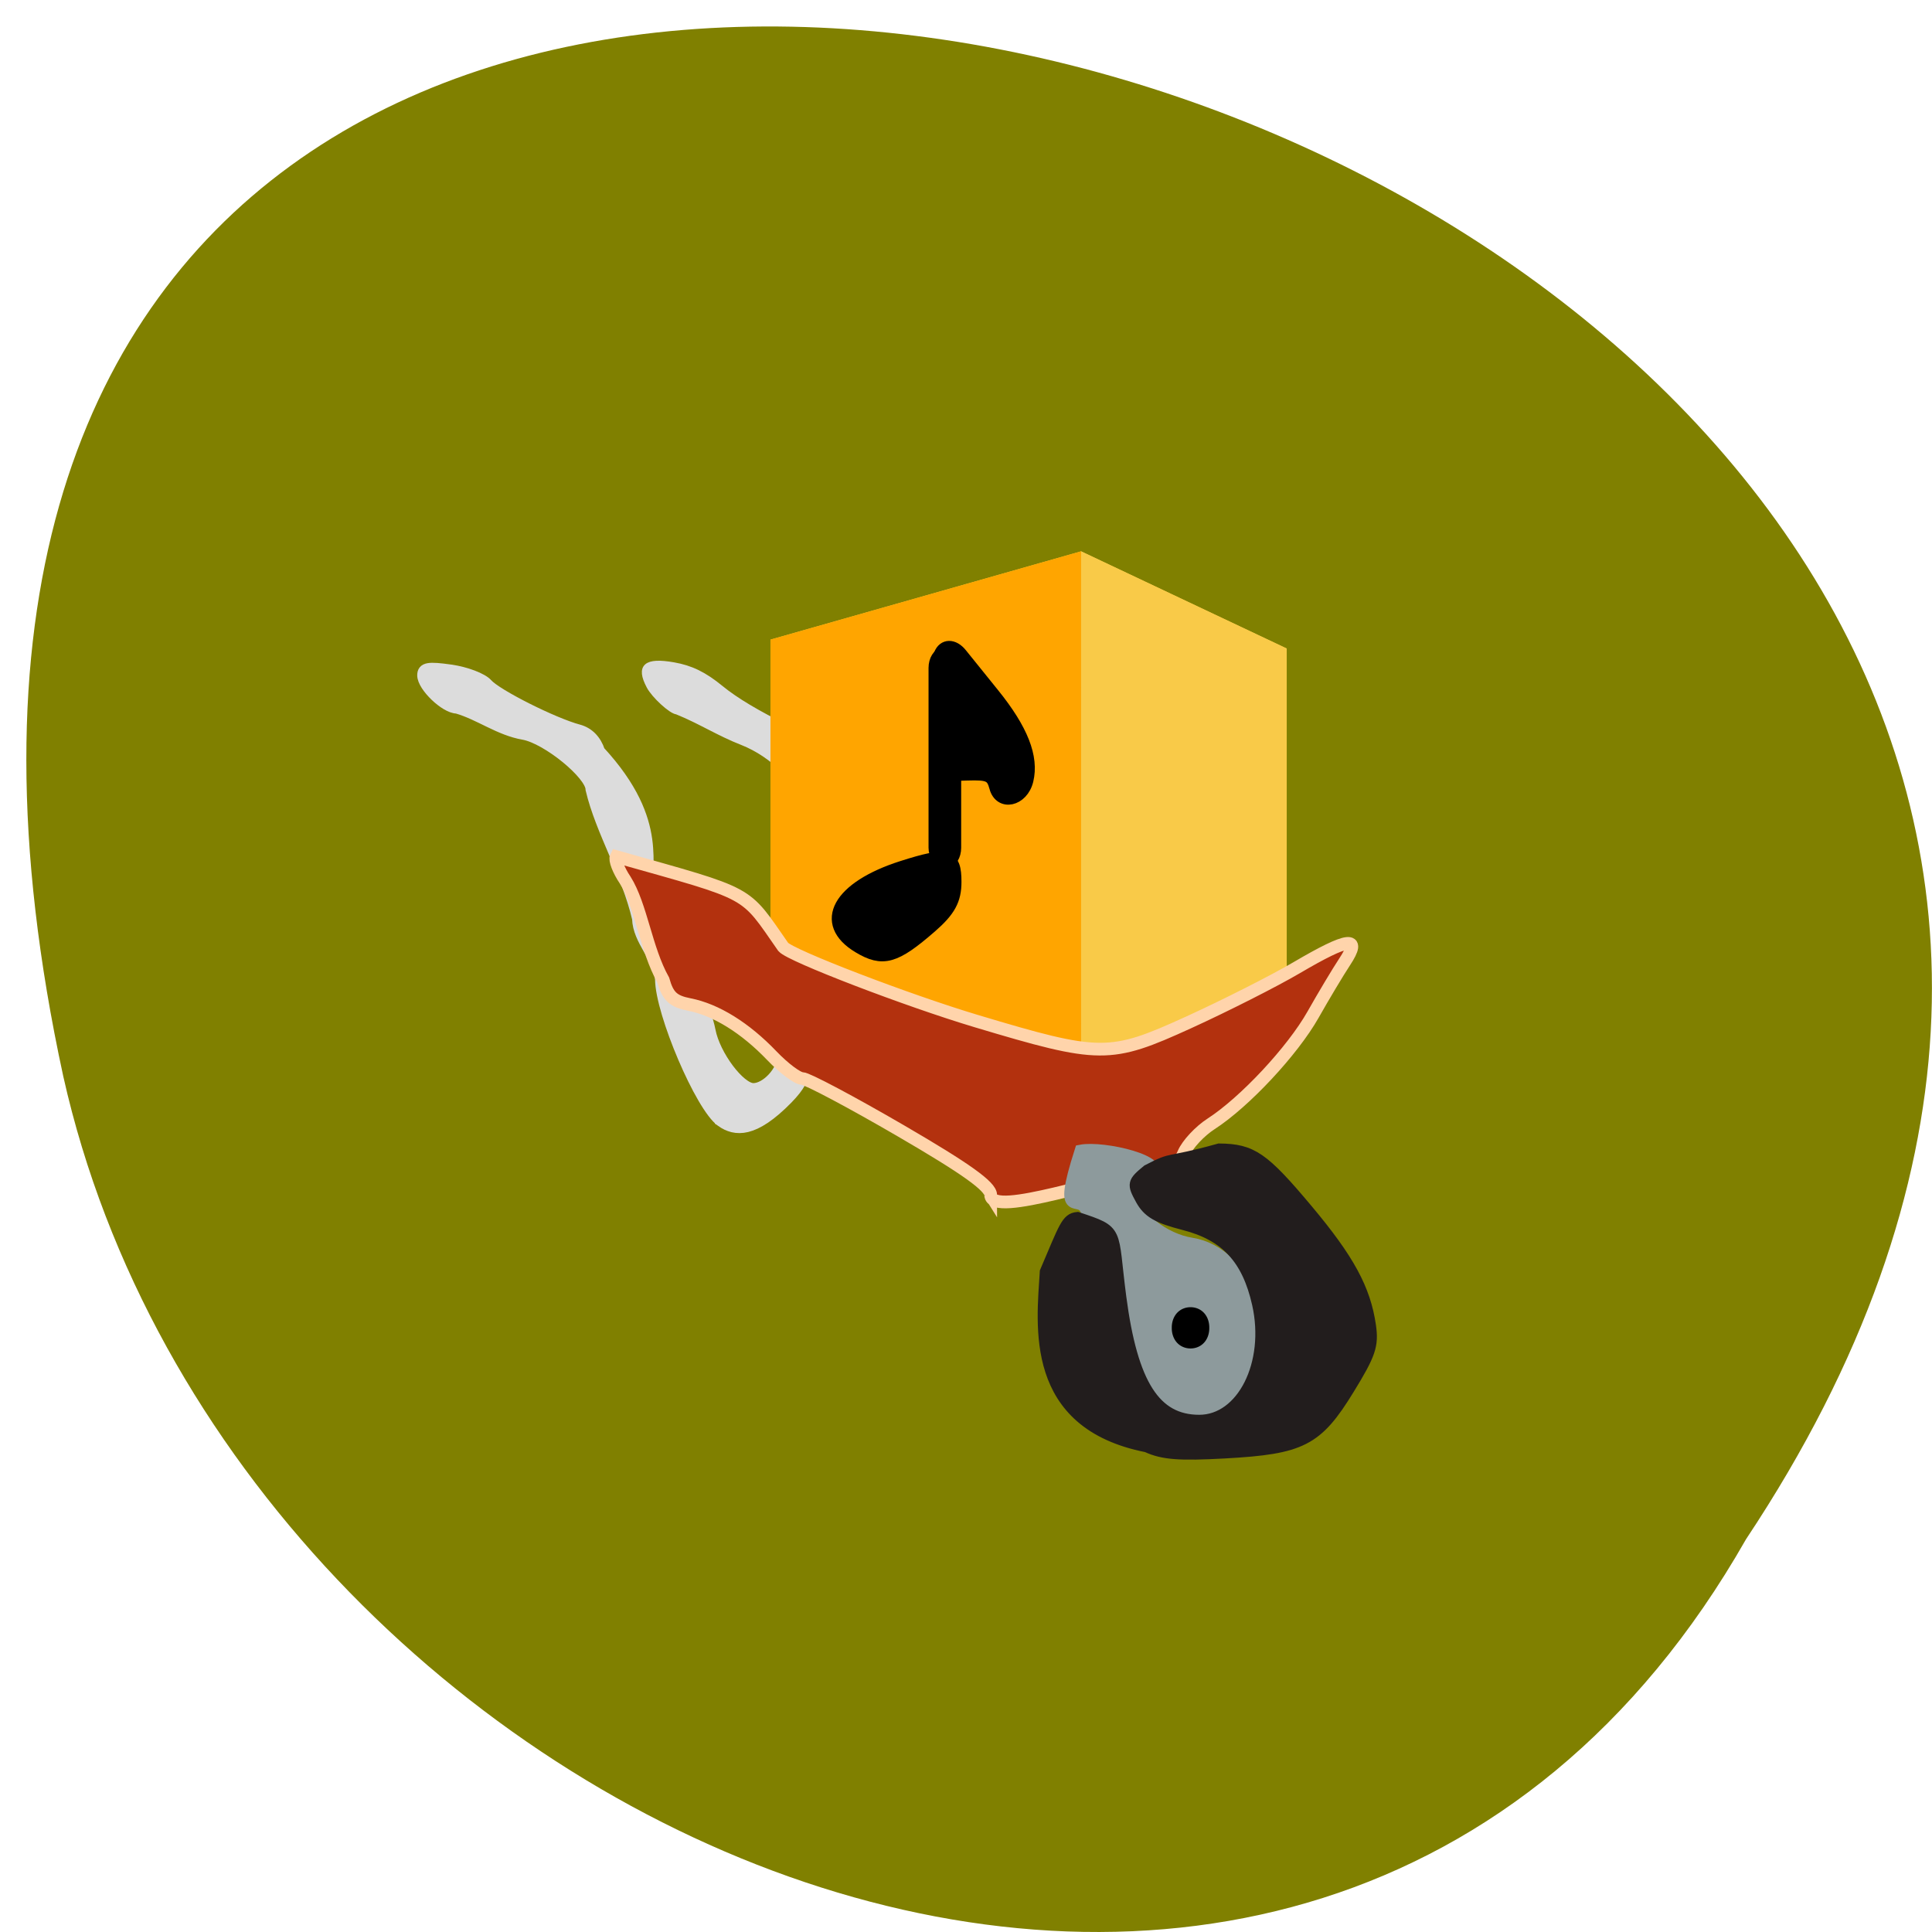<svg xmlns="http://www.w3.org/2000/svg" viewBox="0 0 256 256"><path d="m 231.36 203.95 c 126.2 -189.82 -276.26 -306.74 -222.98 -61.35 22.705 101.41 165.1 162.95 222.98 61.35 z" fill="#808000" color="#000"/><g transform="matrix(1.069 0 0 1.064 -12.742 -8.04)"><g fill="#dcdcdc" stroke="#dcdcdc"><path d="m 101.35 147.17 c -2.513 -1.778 -7.476 -13.462 -7.505 -17.668 -0.271 -2.824 -2.767 -4.793 -2.847 -7.554 -1.334 -5.754 -4.543 -10.884 -5.767 -16.09 0 -1.871 -5.45 -6.354 -8.387 -6.899 -3.036 -0.522 -5.443 -2.447 -8.29 -3.27 -1.408 0 -4.188 -2.675 -4.188 -4.03 0 -0.895 0.625 -1.01 3.417 -0.611 1.88 0.266 3.903 1.041 4.497 1.723 1.156 1.327 8.213 4.896 11.327 5.728 1.229 0.329 2.131 1.246 2.58 2.625 8.283 9.02 5.223 14.515 6.261 17.398 0.918 6.185 6.296 11.623 7.438 17.397 0.581 3.075 3.7 7.255 5.414 7.255 1.634 0 3.672 -2.213 3.672 -3.988 0 -1.28 0.069 -1.287 1.231 -0.125 1.162 1.162 2.321 2.179 -0.708 5.289 -4.161 4.272 -6.436 4.03 -8.146 2.823 z" stroke-width="1.463"/><path d="m 111.78 107.96 c -0.698 -3.02 -4.076 -6.425 -7.862 -7.925 -2.86 -1.115 -5.275 -2.685 -8.095 -3.824 -0.71 -0.05 -2.841 -2.01 -3.457 -3.187 -1.306 -2.486 -0.404 -3.278 3.045 -2.672 2.159 0.379 3.808 1.188 5.853 2.871 1.85 1.523 4.531 3.132 8.395 5.04 3.344 1.805 2.122 9.698 2.122 9.698 z" stroke-width="0.635"/></g><g fill="#f9ca48" stroke="none" fill-rule="evenodd"><path d="m 107.42 136.43 l 38.502 2.583 l 25.483 -2.842 l -35.36 -1.581 z"/><path d="m 107.42 87.21 v 49.22 l 28.626 -1.841 v -39.543 z"/><path d="m 136.05 95.05 l 35.36 -6.732 v 47.856 l -35.36 -1.581 z"/><path d="m 107.42 87.21 l 38.502 -10.995 l 25.483 12.1 l -35.36 6.732 z"/><path d="m 145.93 76.22 v 62.798 l 25.483 -2.842 v -47.856 z"/><path d="m 107.42 87.21 l 38.502 -10.995 v 62.798 l -38.502 -2.583 z" fill="#ffa500"/></g><g fill="#000" stroke="#000"><path d="m 135.24 105.63 c -0.394 -1.457 -0.804 -1.643 -3.445 -1.56 l -2.998 0.094 l -0.433 -7.01 c -0.238 -3.856 -0.237 -7.517 0.002 -8.135 0.486 -1.255 1.77 -1.278 2.74 -0.049 0.351 0.445 2.135 2.667 3.965 4.939 3.597 4.466 4.95 7.921 4.248 10.846 -0.62 2.586 -3.454 3.196 -4.081 0.878 z" stroke-width="1.383"/><path d="m 118.39 125.41 c -4.866 -2.937 -2.48 -7.285 5.38 -9.805 5.587 -1.791 6.474 -1.548 6.474 1.775 0 2.216 -0.717 3.537 -3 5.533 -4.421 3.864 -5.899 4.281 -8.853 2.497 z" stroke-width="1.704"/><rect width="1.913" height="25.473" x="128.08" y="89.2" ry="1.534" rx="0.957" stroke-width="2.131"/></g><path d="m 134.72 156.39 c 0 -1.089 -3.03 -3.267 -11.143 -8.01 -6.129 -3.582 -11.625 -6.512 -12.213 -6.512 -0.588 0 -2.283 -1.274 -3.766 -2.832 -3.315 -3.482 -6.924 -5.731 -10.241 -6.382 -1.998 -0.392 -2.662 -1.02 -3.233 -3.054 -2.161 -3.873 -2.721 -9.252 -4.717 -12.448 -0.816 -1.216 -1.316 -2.529 -1.111 -2.918 17.14 4.856 15.737 4.107 20.711 11.255 0.928 1.088 15.319 6.64 23.917 9.228 15.374 4.627 16.571 4.635 26.312 0.172 4.55 -2.084 10.587 -5.156 13.416 -6.825 6.437 -3.798 8.09 -3.999 5.938 -0.72 -0.835 1.273 -2.596 4.231 -3.914 6.572 -2.542 4.517 -8.48 10.904 -12.652 13.611 -1.383 0.897 -2.902 2.532 -3.374 3.633 -0.946 2.203 -3.24 3.539 -4.842 2.819 -4.391 -0.169 -18.919 5.331 -19.09 2.408 z" fill="#b3310e" stroke="#ffd4ab" stroke-width="1.582"/></g><g stroke-width="1.56"><path d="m 155.51 187.42 c -3.134 -2.454 -4.253 -5.341 -5.499 -14.179 -1.246 -8.838 -3 -12.53 -5.98 -12.56 -0.774 -2.987 -4.061 1.806 -0.852 -8.222 3.042 -0.6 11.928 1.533 9.168 3.334 -1.126 0.735 -1.922 1.981 -1.922 3.01 0 2.371 3.767 5.391 7.457 5.978 3.655 0.582 6.654 3.51 8.273 8.08 1.503 4.241 1.494 6.934 -0.035 10.739 -2.106 5.24 -6.689 6.891 -10.609 3.821 z" fill="#8d9a9c" stroke="#8d9a9c"/><path d="m 151.96 191.66 c -15.528 -3.059 -13.843 -15.964 -13.404 -23.14 2.541 -5.952 2.807 -7.02 4.211 -7.149 5.605 1.878 4.506 1.445 5.697 10.525 1.517 11.556 4.579 16.351 10.442 16.351 5.745 0 9.55 -7.581 7.774 -15.484 -1.351 -6.01 -4.238 -9.118 -9.794 -10.541 -3.503 -0.897 -4.742 -1.619 -5.665 -3.303 -1.13 -2.061 -1.094 -2.228 0.842 -3.827 3.644 -1.901 2.168 -0.754 9.486 -2.793 4.32 0.038 5.839 1.084 11.668 8.04 5.476 6.533 7.627 10.49 8.325 15.314 0.379 2.623 -0.002 3.748 -2.848 8.387 -4.19 6.832 -6.207 7.869 -16.384 8.431 -6.077 0.335 -8.214 0.169 -10.349 -0.807 z" fill="#221d1d" stroke="#221d1d"/></g><path d="m 164.32 181.57 a 0.825 1.649 0 1 1 -1.649 0 0.825 1.649 0 1 1 1.649 0 z" transform="matrix(1.349 0 0 1.004 -62.803 -6.352)" stroke="#000" stroke-width="2.034"/></svg>